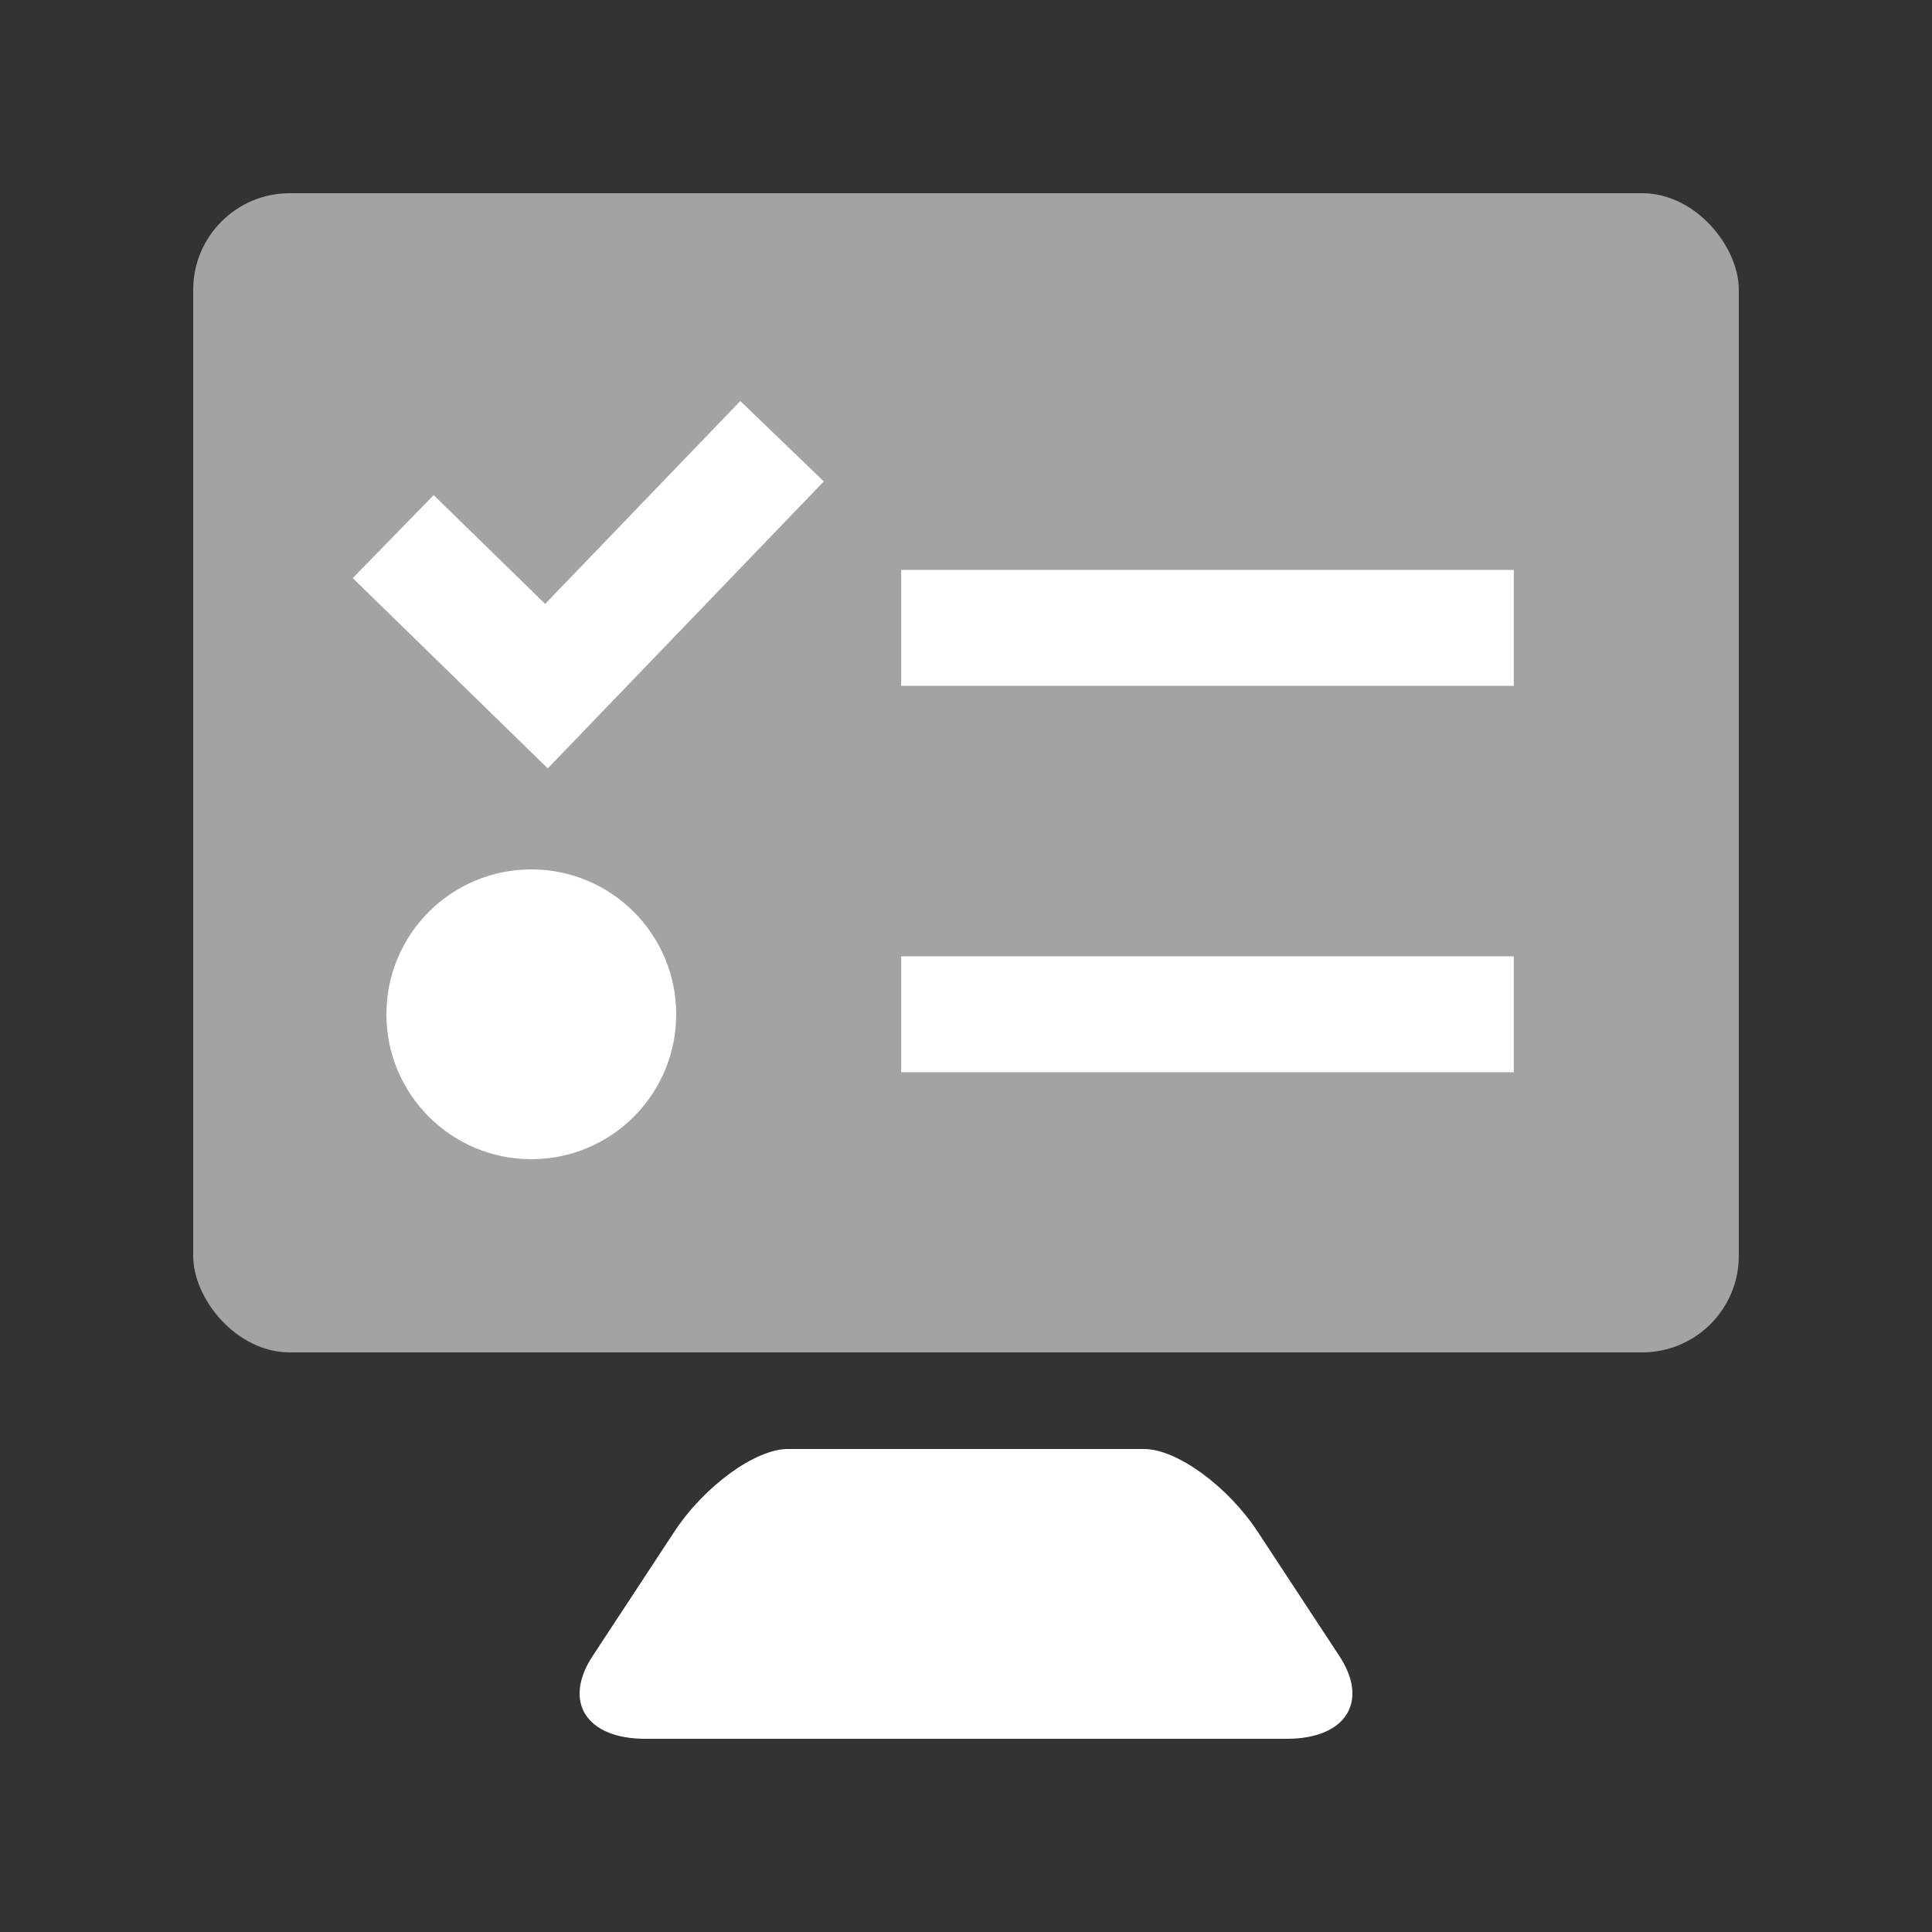 <?xml version="1.0" encoding="UTF-8"?>
<svg width="20px" height="20px" viewBox="0 0 20 20" version="1.1" xmlns="http://www.w3.org/2000/svg" xmlns:xlink="http://www.w3.org/1999/xlink">
    <rect x="0" y="0" width="20" height="20" fill="#333333" stroke="none"/>
    <title>build machine management 2</title>
    <g id="build-machine-management" stroke="none" stroke-width="1" fill="none" fill-rule="evenodd">
        <rect id="矩形" fill="#000000" opacity="0" x="0" y="0" width="20" height="20"></rect>
        <g id="编组-3备份" transform="translate(2, 2)">
            <rect id="矩形" fill="#FFFFFF" opacity="0.55" x="0" y="0" width="16" height="12" rx="1"></rect>
            <g id="编组-9" transform="translate(2, 3)">
                <polyline id="路径-3" stroke="#FFFFFF" stroke-width="1.2" stroke-linecap="square" points="0.5 0.974 1.657 2.103 3.68 2.40215154e-17"></polyline>
                <circle id="椭圆形备份-2" fill="#FFFFFF" cx="1.5" cy="5.5" r="1.5"></circle>
                <line x1="5.929" y1="1.5" x2="11.071" y2="1.5" id="直线-2" stroke="#FFFFFF" stroke-width="1.2" stroke-linecap="square"></line>
                <line x1="5.929" y1="5.5" x2="11.071" y2="5.5" id="直线-2备份" stroke="#FFFFFF" stroke-width="1.2" stroke-linecap="square"></line>
            </g>
            <g id="编组-15" transform="translate(7, 4)"></g>
            <path d="M6.157,13 L9.843,13 C10.182,13 10.709,13.384 11.02,13.857 L11.865,15.143 C12.176,15.616 11.932,16 11.321,16 L4.679,16 C4.068,16 3.824,15.616 4.135,15.143 L4.98,13.857 C5.291,13.384 5.818,13 6.157,13 Z" id="矩形" fill="#FFFFFF"></path>
        </g>
    </g>
</svg>